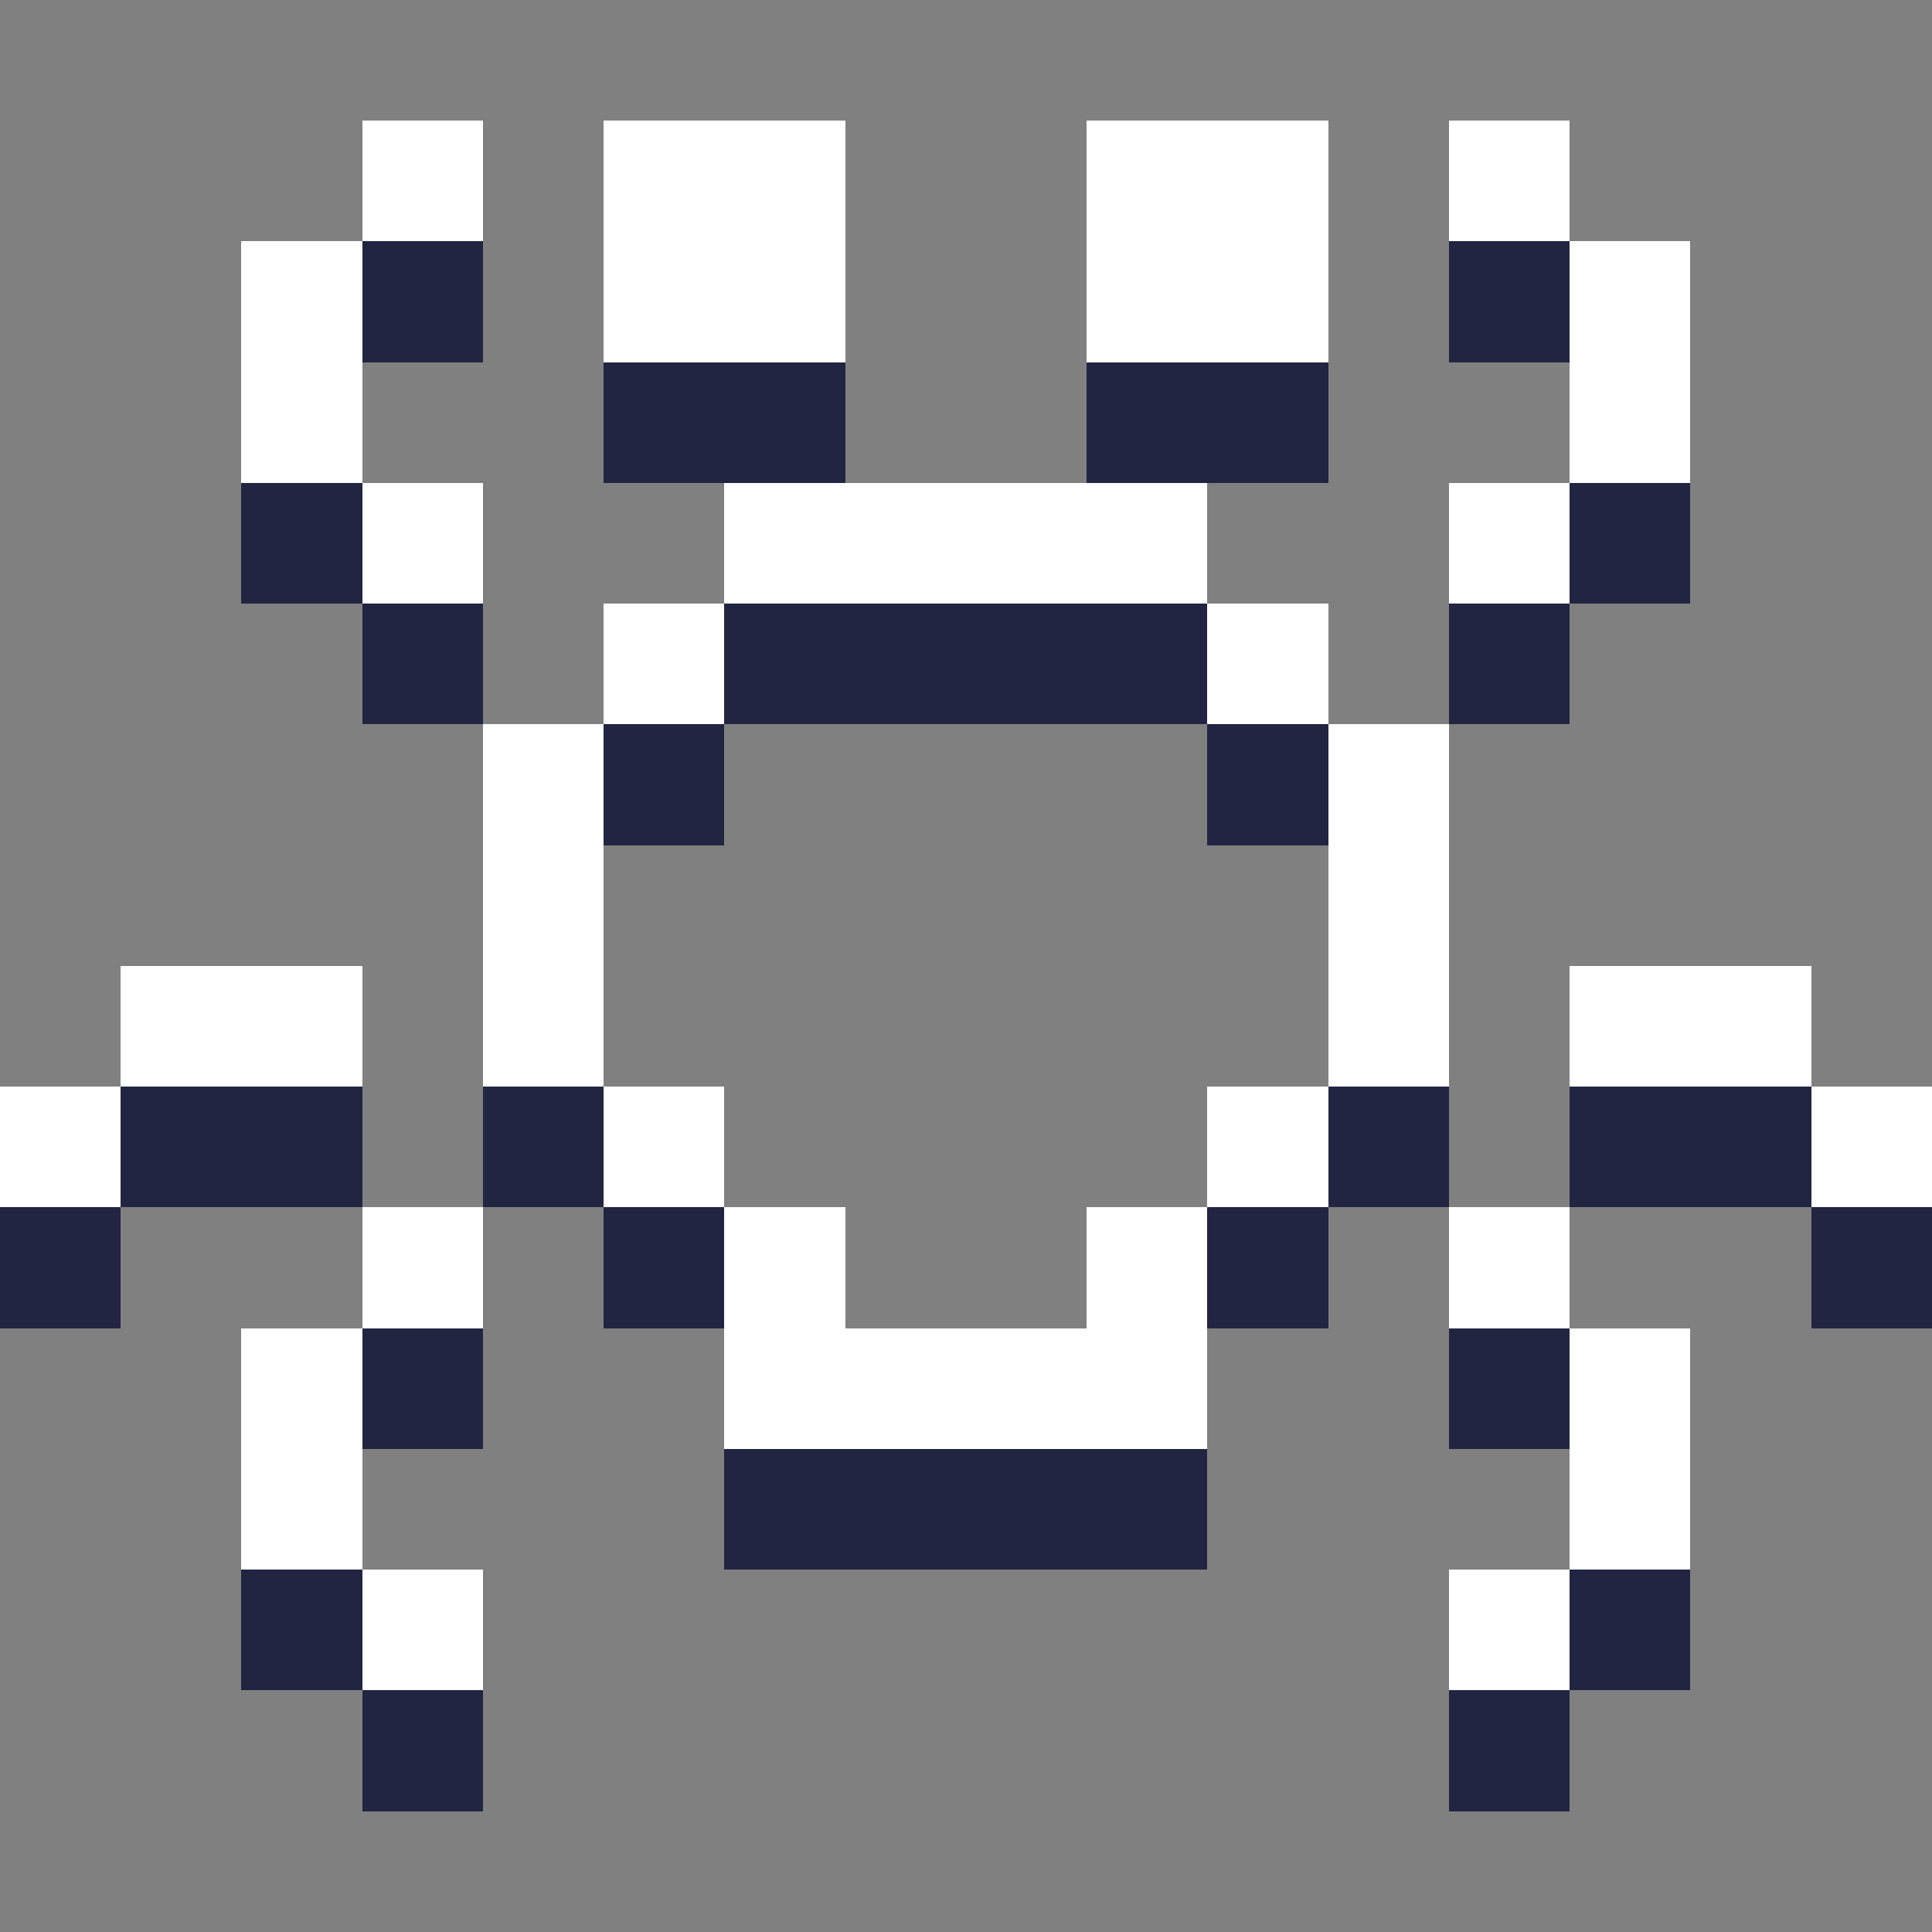 <svg xmlns="http://www.w3.org/2000/svg" shape-rendering="crispEdges" viewBox="0 -0.5 16 16"><rect x="0" y="-0.5" width="16" height="16" fill="#808080" stroke="none"/><path stroke="#fff" d="M3 1h1m1 0h2m2 0h2m1 0h1M2 2h1m2 0h2m2 0h2m2 0h1M2 3h1m10 0h1M3 4h1m2 0h4m2 0h1M5 5h1m4 0h1M4 6h1m6 0h1M4 7h1m6 0h1M1 8h2m1 0h1m6 0h1m1 0h2M0 9h1m4 0h1m4 0h1m4 0h1M3 10h1m2 0h1m2 0h1m2 0h1M2 11h1m3 0h4m3 0h1M2 12h1m10 0h1M3 13h1m8 0h1"/><path stroke="#222542" d="M3 2h1m8 0h1M5 3h2m2 0h2M2 4h1m10 0h1M3 5h1m2 0h4m2 0h1M5 6h1m4 0h1M1 9h2m1 0h1m6 0h1m1 0h2M0 10h1m4 0h1m4 0h1m4 0h1M3 11h1m8 0h1m-7 1h4m-8 1h1m10 0h1M3 14h1m8 0h1"/></svg>